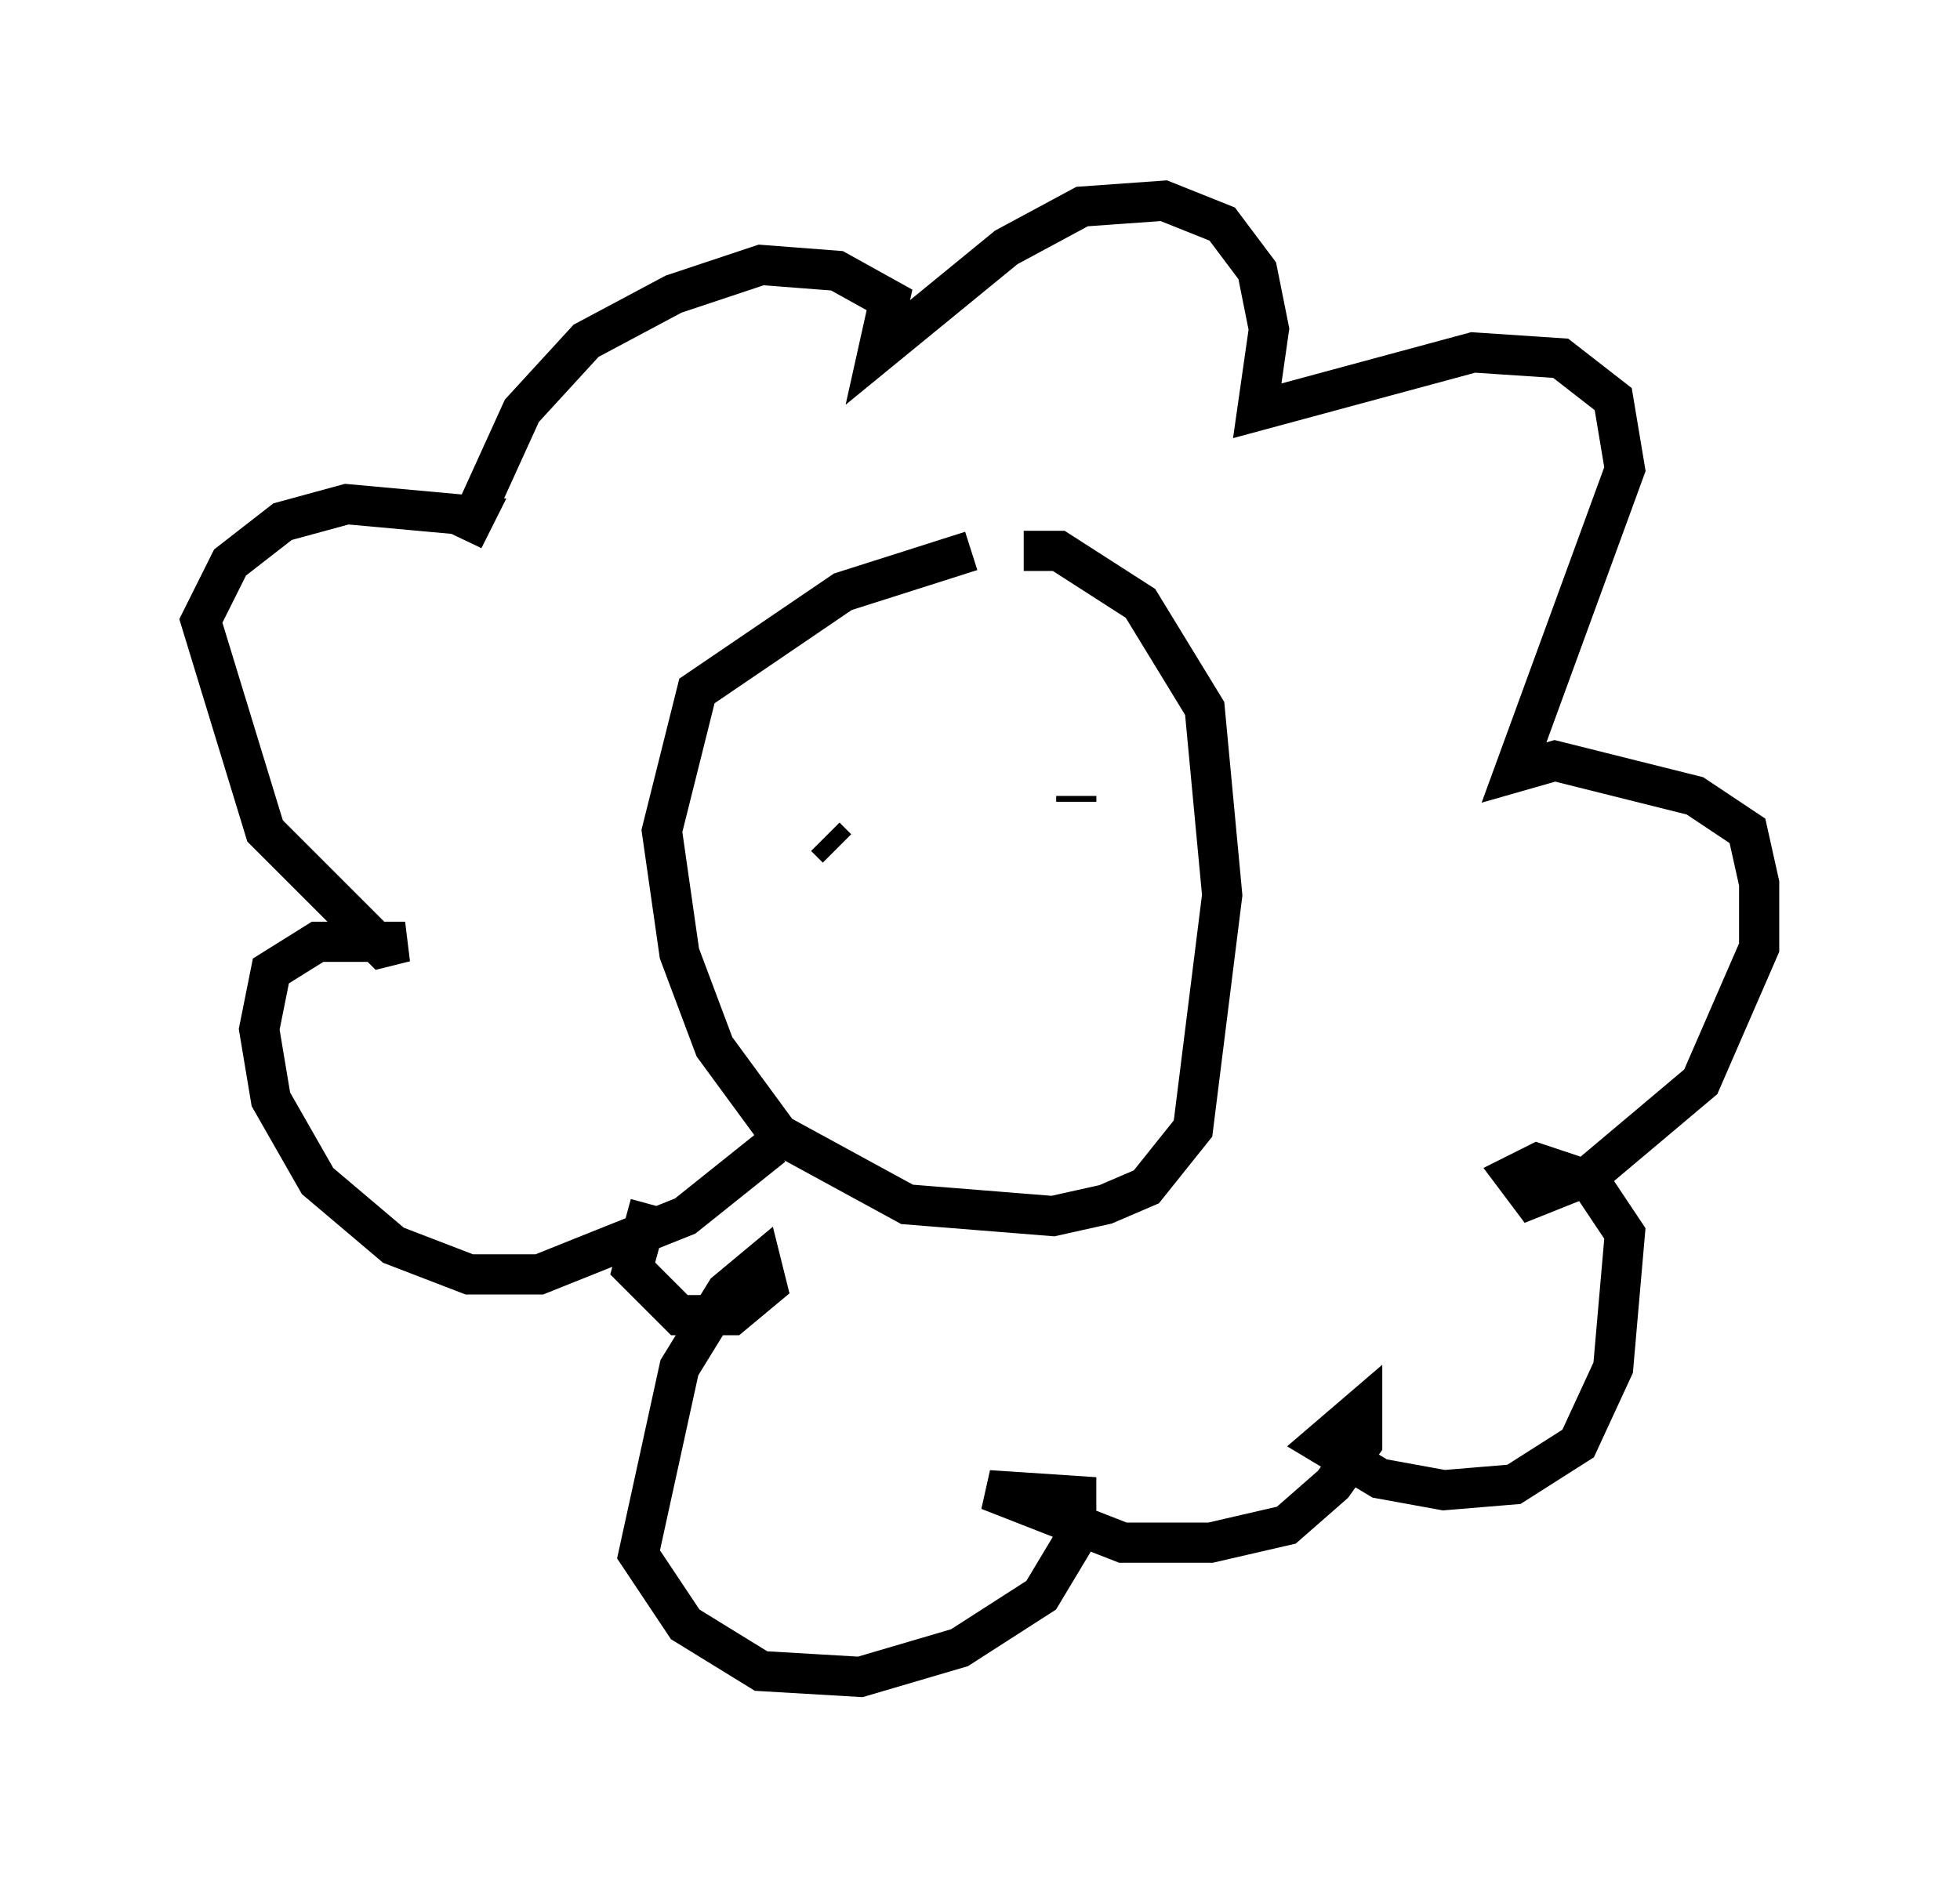 <?xml version="1.0" encoding="utf-8" ?>
<svg baseProfile="full" height="46.749" version="1.1" width="48.782" xmlns="http://www.w3.org/2000/svg" xmlns:ev="http://www.w3.org/2001/xml-events" xmlns:xlink="http://www.w3.org/1999/xlink"><defs /><rect fill="white" height="46.749" width="48.782" x="0" y="0" /><path d="M25.626, 13.715 m-1.453, 0.0 l-3.196, 1.017 -3.631, 2.469 l-0.872, 3.486 0.436, 3.05 l0.872, 2.324 1.598, 2.179 l3.196, 1.743 3.631, 0.291 l1.307, -0.291 1.017, -0.436 l1.162, -1.453 0.726, -5.81 l-0.436, -4.648 -1.598, -2.615 l-2.034, -1.307 -0.872, 0.0 m-6.246, 14.816 l-2.179, 1.743 -3.631, 1.453 l-1.743, 0.0 -1.888, -0.726 l-1.888, -1.598 -1.162, -2.034 l-0.291, -1.743 0.291, -1.453 l1.162, -0.726 2.179, 0.0 l-0.581, 0.145 -2.905, -2.905 l-1.598, -5.229 0.726, -1.453 l1.307, -1.017 1.598, -0.436 l3.196, 0.291 -0.291, 0.581 l1.453, -3.196 1.598, -1.743 l2.179, -1.162 2.179, -0.726 l1.888, 0.145 1.307, 0.726 l-0.291, 1.307 3.196, -2.615 l1.888, -1.017 2.034, -0.145 l1.453, 0.581 0.872, 1.162 l0.291, 1.453 -0.291, 2.034 l5.374, -1.453 2.179, 0.145 l1.307, 1.017 0.291, 1.743 l-2.76, 7.553 1.017, -0.291 l3.486, 0.872 1.307, 0.872 l0.291, 1.307 0.0, 1.598 l-1.453, 3.341 -2.76, 2.324 l-1.453, 0.581 -0.436, -0.581 l0.581, -0.291 1.307, 0.436 l0.872, 1.307 -0.291, 3.341 l-0.872, 1.888 -1.598, 1.017 l-1.743, 0.145 -1.598, -0.291 l-1.453, -0.872 1.017, -0.872 l0.0, 0.872 -0.726, 1.017 l-1.162, 1.017 -1.888, 0.436 l-2.179, 0.0 -3.341, -1.307 l2.179, 0.145 0.0, 1.017 l-0.872, 1.453 -2.034, 1.307 l-2.469, 0.726 -2.469, -0.145 l-1.888, -1.162 -1.162, -1.743 l1.017, -4.648 1.162, -1.888 l0.872, -0.726 0.145, 0.581 l-0.872, 0.726 -1.307, 0.0 l-1.162, -1.162 0.436, -1.598 m4.358, -9.441 l0.0, 0.0 m0.0, 0.291 l0.291, 0.291 m5.955, -1.307 l0.0, 0.145 " fill="none" stroke="black" stroke-width="1" /></svg>